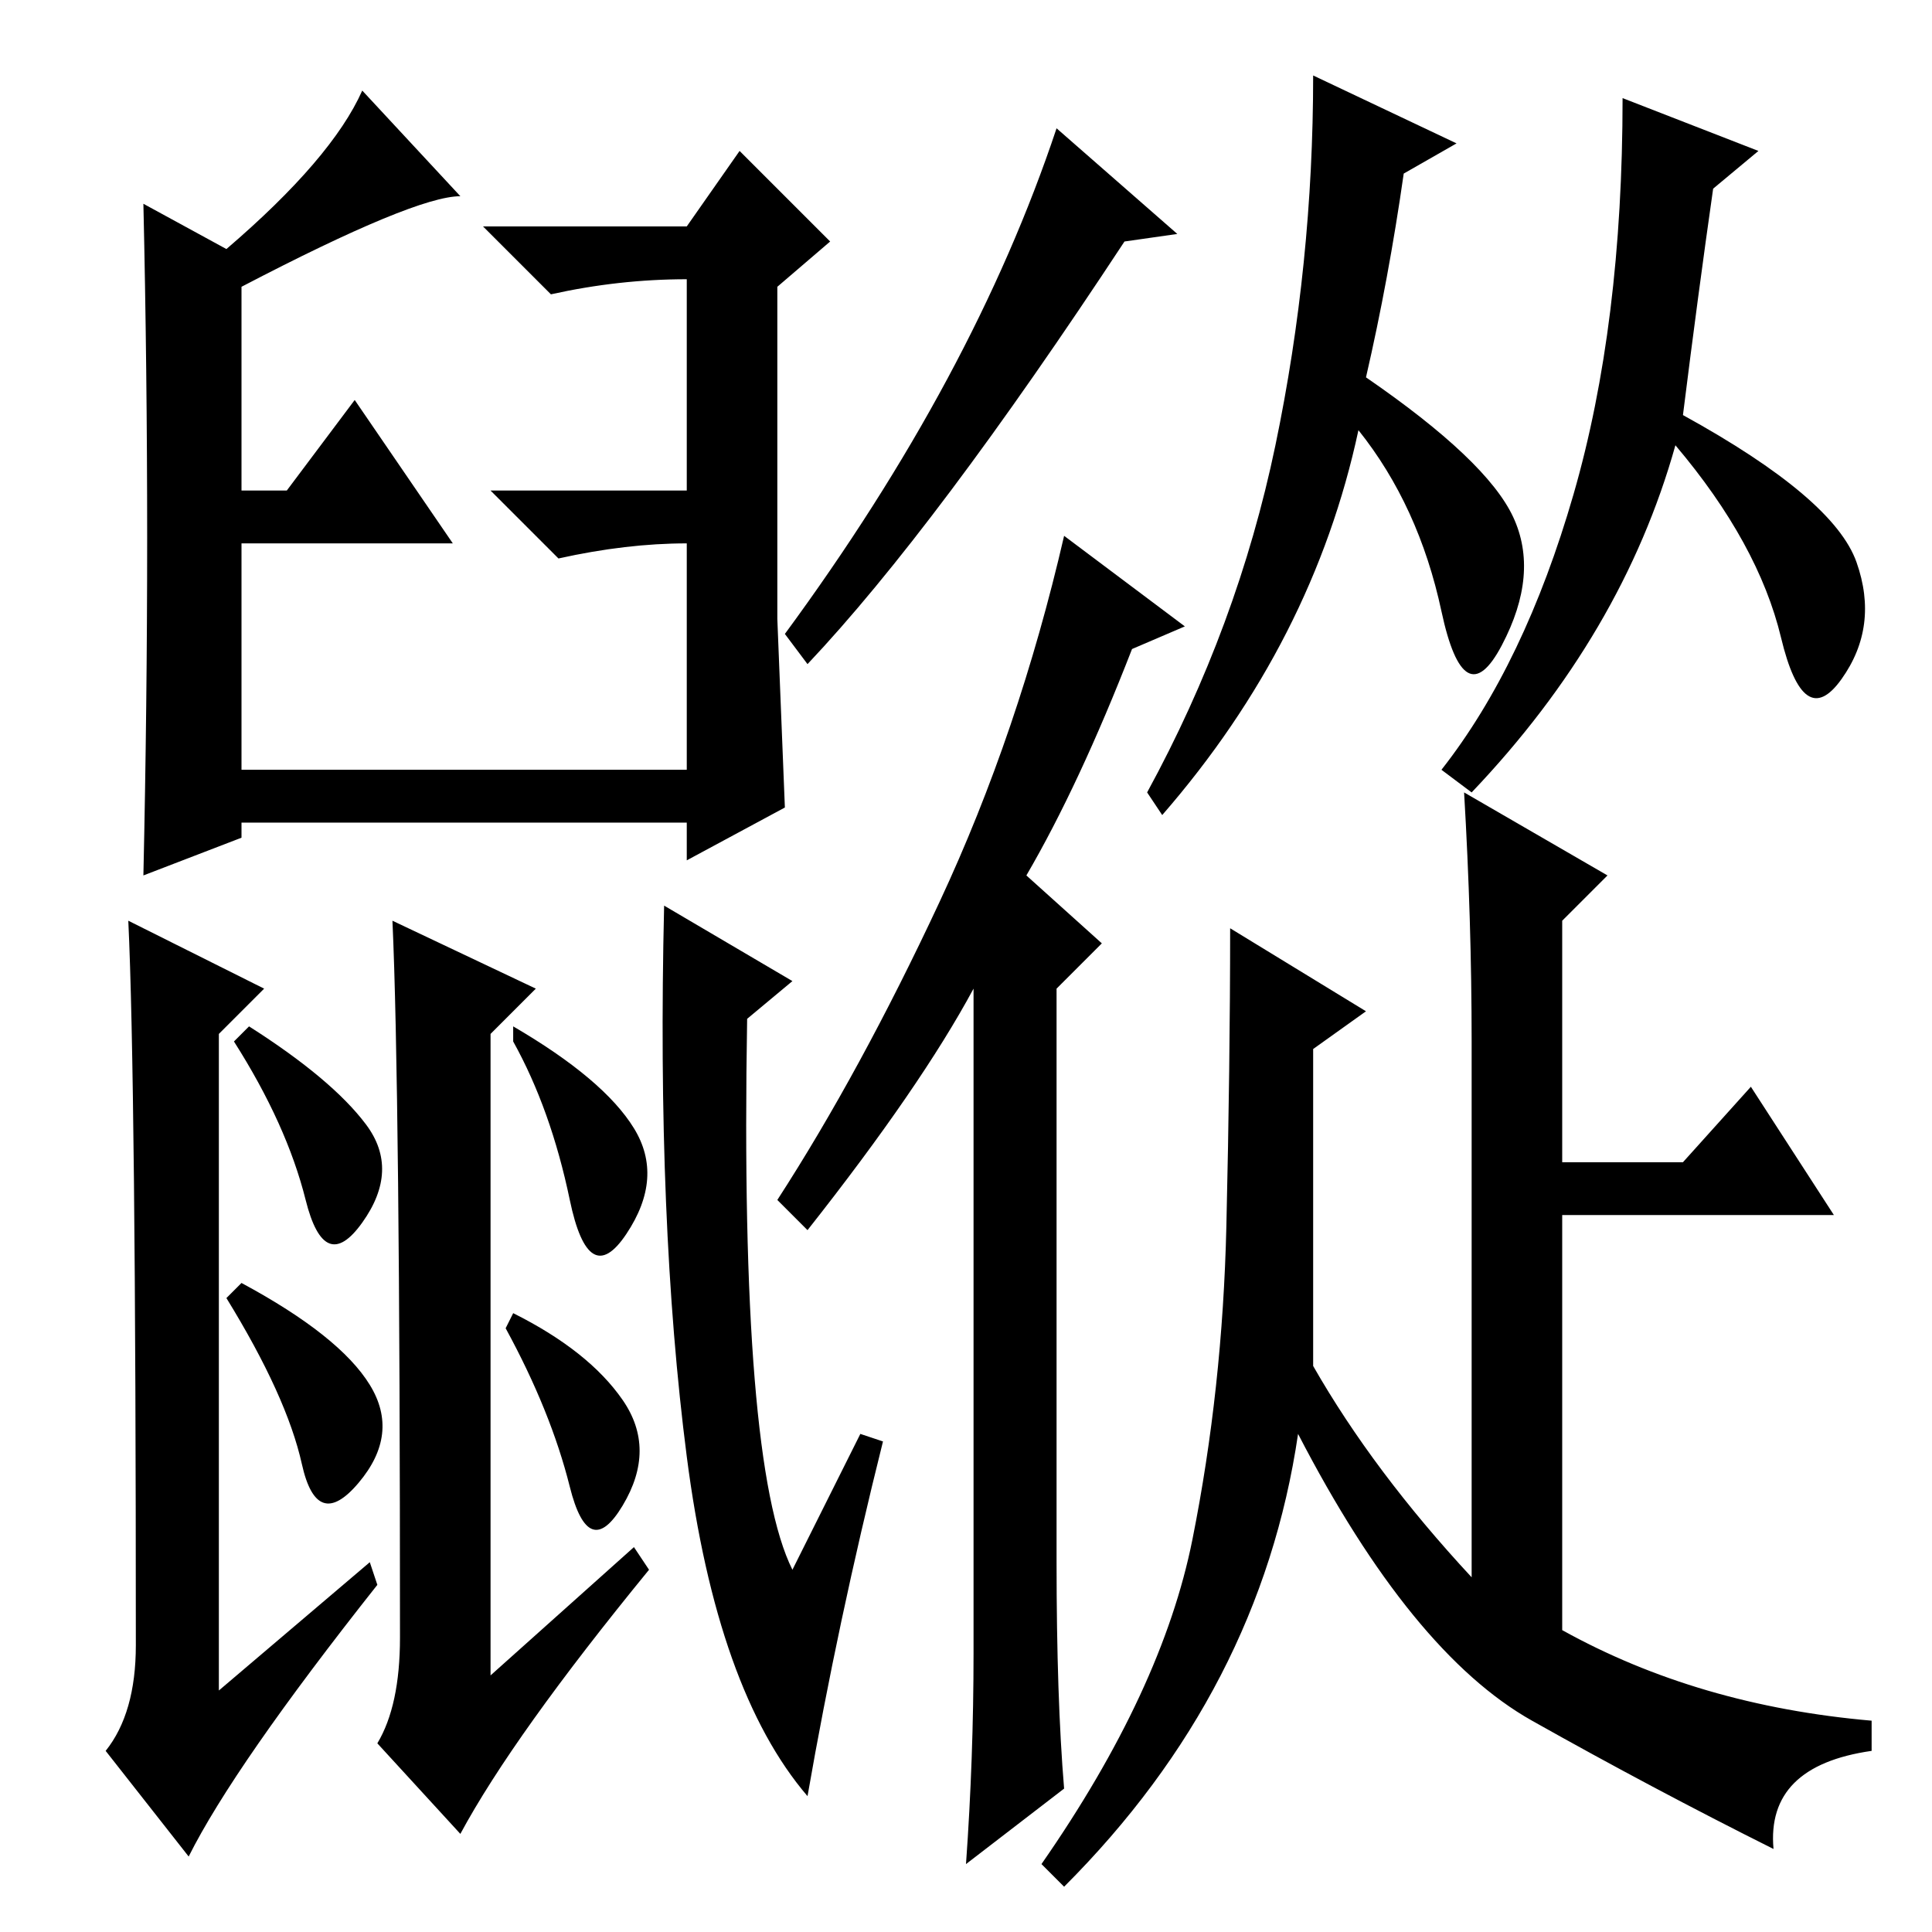 <?xml version="1.0" standalone="no"?>
<!DOCTYPE svg PUBLIC "-//W3C//DTD SVG 1.1//EN" "http://www.w3.org/Graphics/SVG/1.1/DTD/svg11.dtd" >
<svg xmlns="http://www.w3.org/2000/svg" xmlns:xlink="http://www.w3.org/1999/xlink" version="1.1" viewBox="0 -36 256 256">
  <g transform="matrix(1 0 0 -1 0 220)">
   <path fill="currentColor"
d="M103 174l1 -25l-13 -7v5h-59v-2l-13 -5q1 45 0 89l11 -6q14 12 18 21l13 -14q-6 0 -29 -12v-27h6l9 12l13 -19h-28v-30h59v30q-8 0 -17 -2l-9 9h26v28q-9 0 -18 -2l-9 9h27l7 10l12 -12l-7 -6v-44zM17 134l18 -9l-6 -6v-87l20 17l1 -3q-19 -24 -25 -36l-11 14q4 5 4 14
q0 75 -1 96zM105 126l-6 -5q-1 -59 6 -73l9 18l3 -1q-6 -24 -10 -47q-12 14 -16 45t-3 73zM52 134l19 -9l-6 -6v-85l19 17l2 -3q-18 -22 -25 -35l-11 12q3 5 3 14q0 73 -1 95zM48.5 107q4.5 -6 -0.5 -13t-7.5 3t-9.5 21l2 2q11 -7 15.5 -13zM49 72.5q4 -6.5 -1.5 -13
t-7.5 2.5t-10 22l2 2q13 -7 17 -13.5zM84 106.5q4 -6.5 -1 -14t-7.5 4.5t-7.5 21v2q12 -7 16 -13.5zM82.5 70.5q4.5 -6.5 0 -14t-7 2.5t-8.5 21l1 2q10 -5 14.5 -11.5zM186 233q-2 -14 -5 -27q16 -11 19.5 -18.5t-1.5 -17t-8 4.5t-11 24q-6 -28 -26 -51l-2 3q12 22 17 46
t5 49l19 -9zM246 181.5q3 -8.5 -2 -15.5t-8 5.5t-14 25.5q-7 -25 -27 -46l-4 3q11 14 17.5 36.5t6.5 52.5l18 -7l-6 -5q-2 -14 -4 -30q20 -11 23 -19.5zM194 151l19 -11l-6 -6v-32h16l9 10l11 -17h-36v-55q18 -10 41 -12v-4q-14 -2 -13 -13q-16 8 -32 17t-31 38
q-5 -34 -31 -60l-3 3q16 23 20 43t4.5 41.5t0.5 39.5l18 -11l-7 -5v-42q8 -14 21 -28v71q0 16 -1 33zM149 224q-25 -38 -42 -56l-3 4q25 34 36 67l16 -14zM124.5 136.5q10.5 22.5 16.5 48.5l16 -12l-7 -3q-7 -18 -14 -30l10 -9l-6 -6v-76q0 -18 1 -30l-13 -10q1 14 1 28v88
q-7 -13 -22 -32l-4 4q11 17 21.5 39.5z" />
  </g>

</svg>
